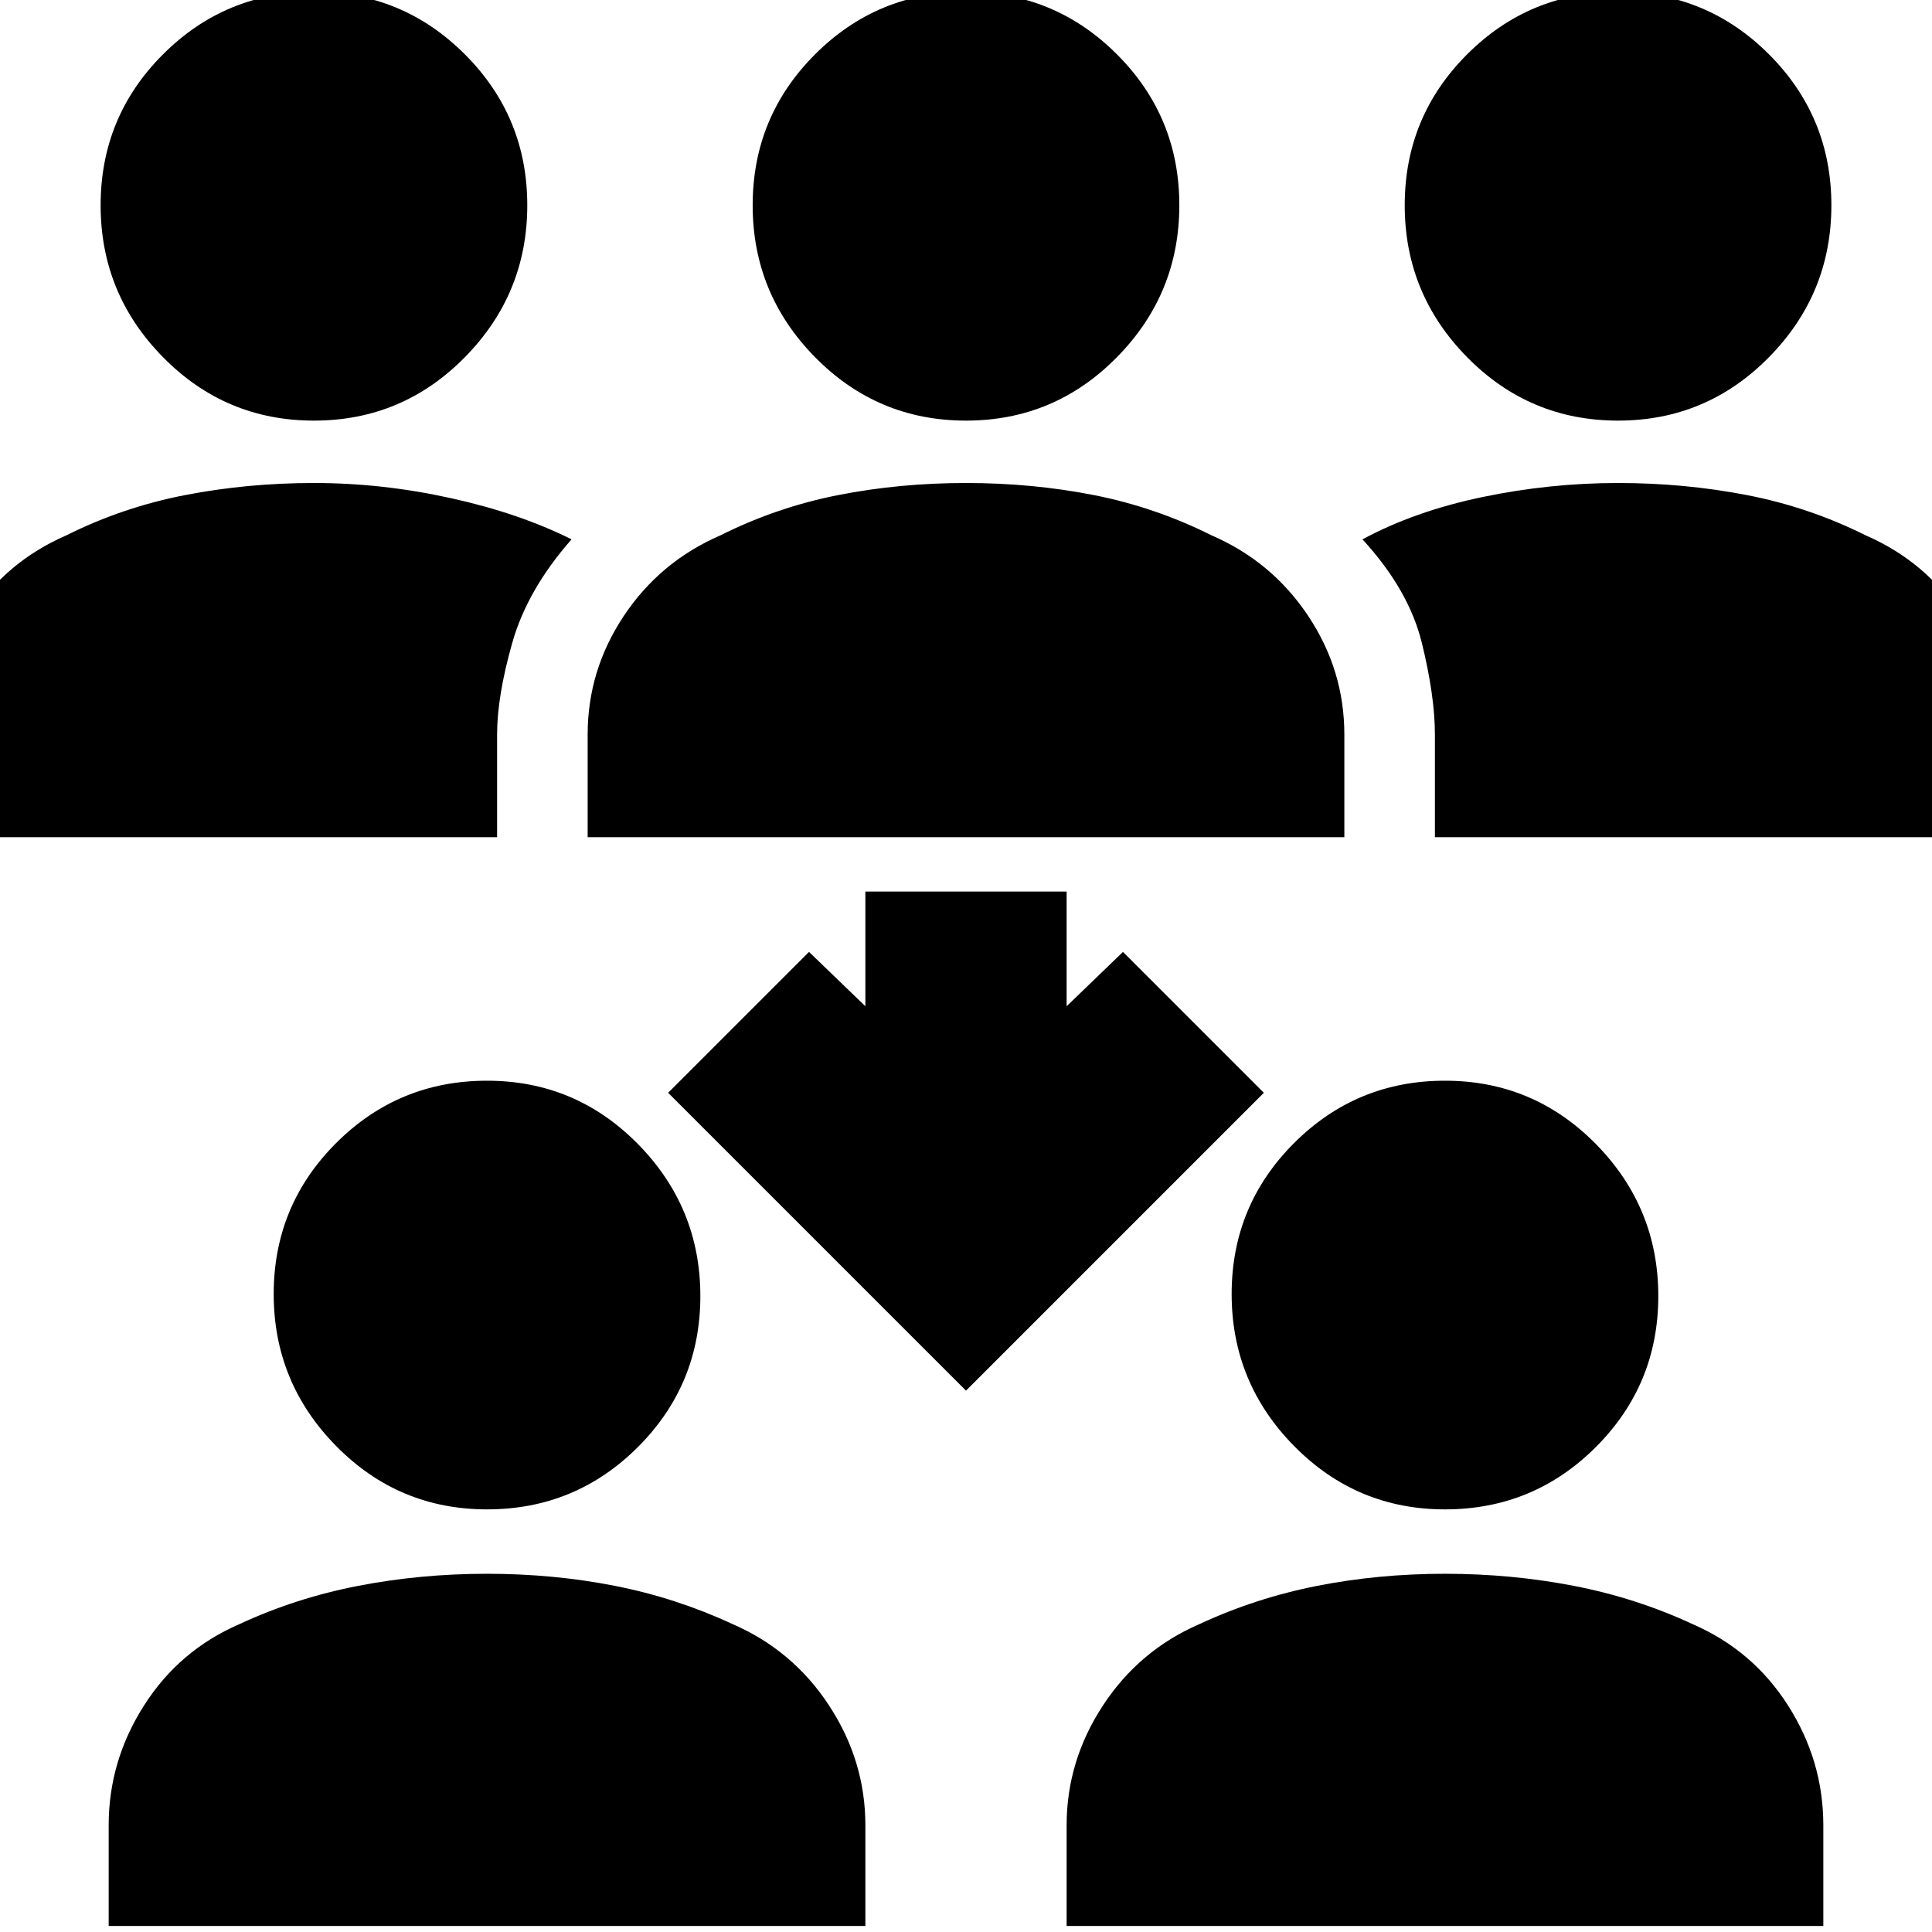 <svg xmlns="http://www.w3.org/2000/svg" height="24" width="24"><path d="M20.1 5.225Q19 5.225 18.225 4.437Q17.45 3.65 17.45 2.55Q17.45 1.45 18.225 0.675Q19 -0.1 20.1 -0.1Q21.2 -0.1 21.975 0.675Q22.75 1.45 22.75 2.55Q22.75 3.65 21.975 4.437Q21.2 5.225 20.1 5.225ZM17.825 10.4V9.125Q17.825 8.65 17.663 7.987Q17.5 7.325 16.925 6.7Q17.575 6.35 18.413 6.175Q19.25 6 20.1 6Q20.925 6 21.7 6.15Q22.475 6.3 23.175 6.65Q23.925 6.975 24.363 7.65Q24.8 8.325 24.8 9.125V10.4ZM3.9 5.225Q2.8 5.225 2.025 4.437Q1.25 3.65 1.25 2.55Q1.25 1.45 2.025 0.675Q2.8 -0.1 3.9 -0.1Q5 -0.1 5.775 0.675Q6.55 1.45 6.55 2.55Q6.55 3.65 5.775 4.437Q5 5.225 3.9 5.225ZM-0.8 10.4V9.125Q-0.8 8.325 -0.363 7.65Q0.075 6.975 0.825 6.65Q1.525 6.3 2.3 6.15Q3.075 6 3.9 6Q4.75 6 5.6 6.188Q6.45 6.375 7.1 6.7Q6.55 7.325 6.363 7.987Q6.175 8.65 6.175 9.125V10.4ZM12 5.225Q10.9 5.225 10.125 4.437Q9.35 3.65 9.35 2.55Q9.35 1.45 10.125 0.675Q10.9 -0.1 12 -0.1Q13.1 -0.1 13.875 0.675Q14.65 1.45 14.65 2.55Q14.65 3.65 13.875 4.437Q13.1 5.225 12 5.225ZM7.3 10.4V9.125Q7.3 8.325 7.75 7.65Q8.2 6.975 8.95 6.65Q9.65 6.3 10.413 6.15Q11.175 6 12 6Q12.825 6 13.588 6.15Q14.35 6.3 15.05 6.65Q15.8 6.975 16.25 7.65Q16.7 8.325 16.7 9.125V10.4ZM17.95 18.75Q16.85 18.75 16.075 17.962Q15.3 17.175 15.3 16.075Q15.3 14.975 16.075 14.2Q16.85 13.425 17.95 13.425Q19.05 13.425 19.825 14.212Q20.6 15 20.6 16.1Q20.6 17.2 19.825 17.975Q19.05 18.75 17.95 18.75ZM13.25 23.925V22.675Q13.25 21.875 13.7 21.188Q14.15 20.5 14.9 20.175Q15.6 19.85 16.363 19.7Q17.125 19.55 17.95 19.55Q18.775 19.55 19.55 19.7Q20.325 19.85 21.025 20.175Q21.775 20.5 22.213 21.188Q22.65 21.875 22.65 22.675V23.925ZM6.05 18.75Q4.95 18.75 4.175 17.962Q3.4 17.175 3.4 16.075Q3.4 14.975 4.175 14.2Q4.95 13.425 6.05 13.425Q7.15 13.425 7.925 14.212Q8.7 15 8.7 16.1Q8.7 17.2 7.925 17.975Q7.15 18.75 6.05 18.75ZM1.35 23.925V22.675Q1.35 21.875 1.788 21.188Q2.225 20.5 2.975 20.175Q3.675 19.85 4.45 19.7Q5.225 19.55 6.05 19.55Q6.875 19.55 7.638 19.7Q8.4 19.85 9.1 20.175Q9.85 20.5 10.3 21.188Q10.75 21.875 10.75 22.675V23.925ZM12 17.275 8.3 13.575 10.05 11.825 10.75 12.5V11.075H13.25V12.5L13.95 11.825L15.7 13.575Z"/></svg>